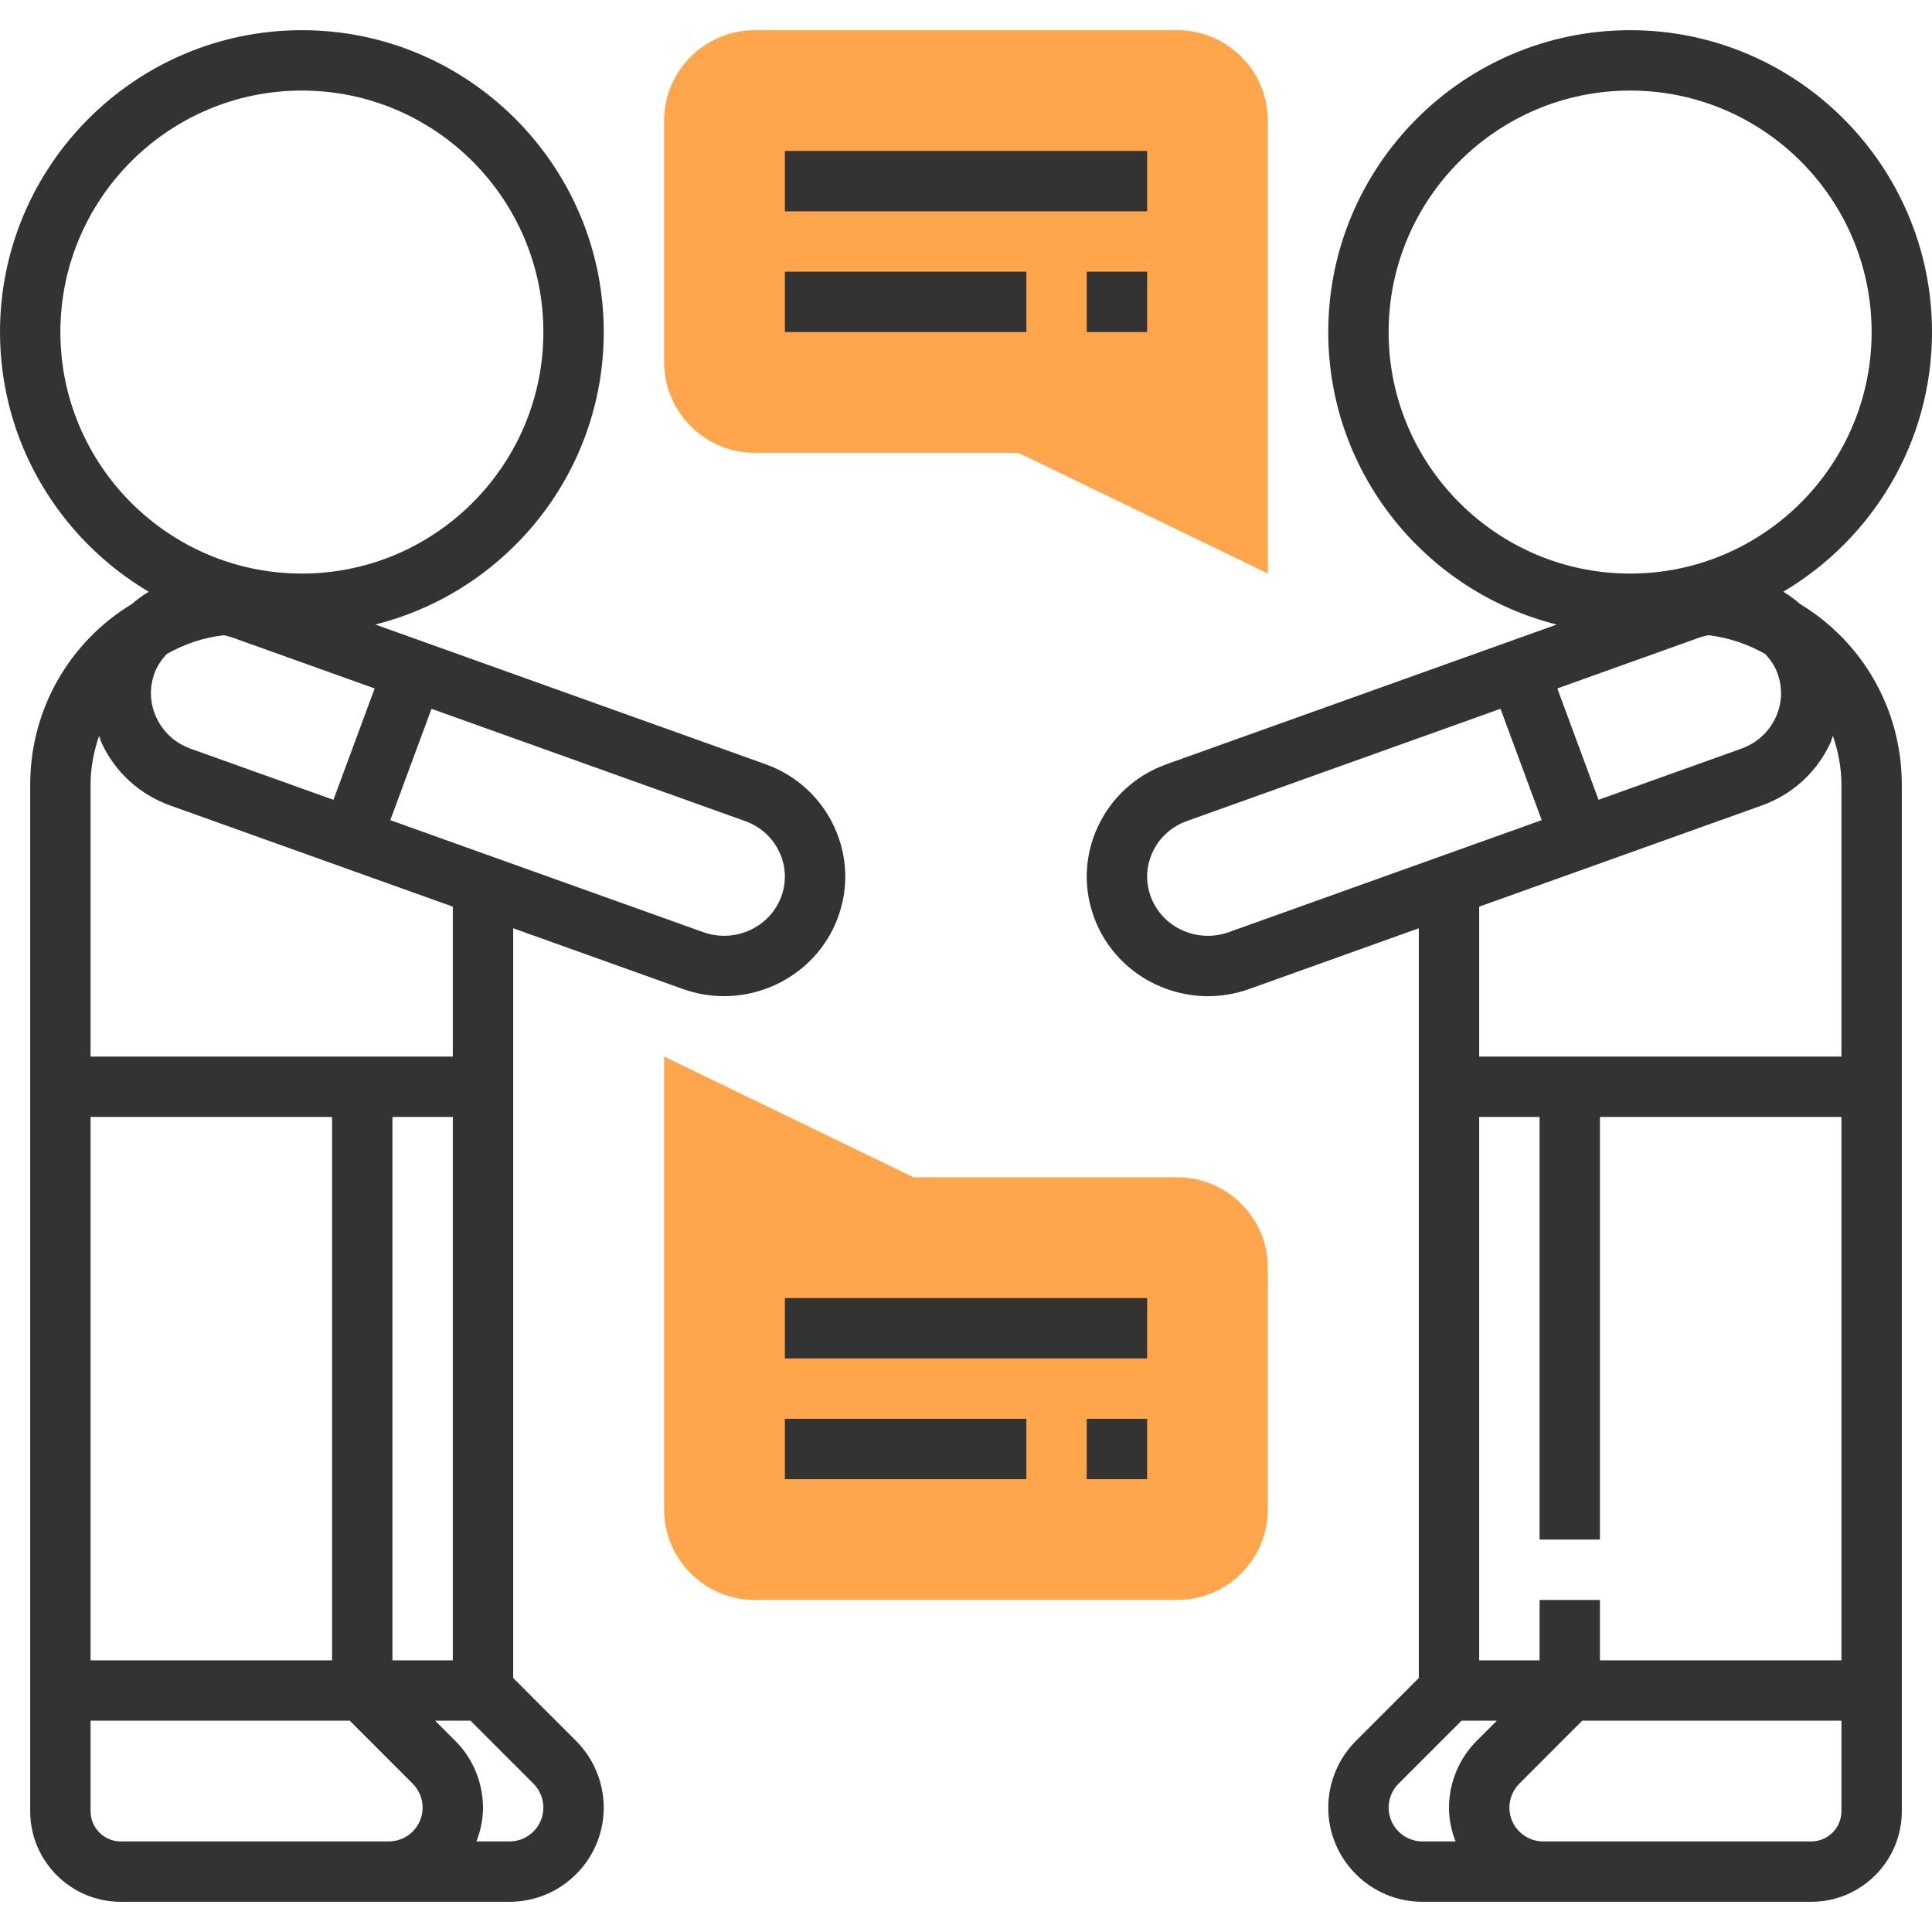 <svg viewBox="0 0 512 512" xmlns="http://www.w3.org/2000/svg" xmlns:xlink="http://www.w3.org/1999/xlink" id="Capa_1" overflow="hidden"><g><path d="M336 152 269.872 120 200 120C186.768 120 176 109.232 176 96L176 32C176 18.768 186.768 8 200 8L312 8C325.232 8 336 18.768 336 32L336 152Z" fill="#FFA64D"/><path d="M312 424 200 424C186.768 424 176 413.232 176 400L176 280 242.128 312 312 312C325.232 312 336 322.768 336 336L336 400C336 413.232 325.232 424 312 424Z" fill="#FFA64D"/></g><g><path d="M477.088 160.104C475.68 158.872 474.192 157.784 472.592 156.816 496.136 142.872 512 117.288 512 88 512 43.888 476.112 8 432 8 387.888 8 352 43.888 352 88 352 125.392 377.824 156.784 412.544 165.512L309.16 202.52C301.032 205.424 294.568 211.304 290.952 219.056 287.384 226.712 287.032 235.28 289.96 243.184 294.704 256.016 307.04 264 320.144 264 323.76 264 327.44 263.392 331.032 262.104L376 246 376 288 376 296 376 444.688 359.32 461.368C354.664 466.016 352 472.456 352 479.032 352 492.8 363.2 504 376.968 504L408.968 504 416 504 480 504C493.232 504 504 493.232 504 480L504 448 504 440 504 296 504 288 504 208C504 187.72 493.344 169.928 477.088 160.104ZM471.032 178.368C472.464 182.24 472.296 186.44 470.544 190.184 468.744 194.032 465.52 196.96 461.44 198.416L423.624 211.952 412.704 182.44 450.36 168.96C451.144 168.68 451.936 168.496 452.728 168.336 458.224 168.984 463.288 170.752 467.824 173.336 469.16 174.792 470.312 176.424 471.032 178.368ZM368 88C368 52.712 396.712 24 432 24 467.288 24 496 52.712 496 88 496 123.288 467.288 152 432 152 396.712 152 368 123.288 368 88ZM325.64 247.032C317.28 250.032 307.992 245.808 304.968 237.624 303.536 233.752 303.704 229.552 305.456 225.808 307.256 221.96 310.48 219.032 314.56 217.576L397.648 187.832 408.568 217.344 325.64 247.032ZM368 479.032C368 476.672 368.96 474.36 370.632 472.688L387.312 456 396.688 456 391.32 461.368C386.664 466.016 384 472.456 384 479.032 384 482.2 384.656 485.208 385.736 488L376.968 488C372.024 488 368 483.976 368 479.032ZM488 480C488 484.416 484.408 488 480 488L416 488 408.968 488C404.024 488 400 483.976 400 479.032 400 476.672 400.96 474.36 402.632 472.688L419.312 456 488 456 488 480ZM488 440 424 440 424 424 408 424 408 440 392 440 392 296 408 296 408 408 424 408 424 296 488 296 488 440ZM488 280 392 280 392 240.272 466.84 213.48C474.968 210.576 481.432 204.696 485.048 196.944 485.344 196.312 485.48 195.64 485.736 195 487.128 199.096 488 203.432 488 208L488 280Z" fill="#333333"/><path d="M222.04 243.184C224.968 235.272 224.616 226.704 221.048 219.048 217.432 211.296 210.968 205.416 202.84 202.512L99.456 165.504C134.176 156.784 160 125.392 160 88 160 43.888 124.112 8 80 8 35.888 8 0 43.888 0 88 0 117.288 15.872 142.88 39.408 156.816 37.816 157.776 36.336 158.864 34.928 160.088 18.664 169.92 8 187.712 8 208L8 288 8 296 8 440 8 448 8 480C8 493.232 18.768 504 32 504L96 504 103.032 504 135.032 504C148.8 504 160 492.8 160 479.032 160 472.456 157.336 466.016 152.68 461.376L136 444.688 136 296 136 288 136 246 180.976 262.096C184.568 263.384 188.24 263.992 191.864 263.992 204.96 263.992 217.296 256.008 222.04 243.184ZM50.552 198.424C46.48 196.968 43.248 194.04 41.448 190.192 39.704 186.448 39.528 182.248 40.96 178.368 41.68 176.424 42.832 174.8 44.16 173.344 48.704 170.752 53.768 168.984 59.264 168.344 60.056 168.504 60.848 168.688 61.632 168.968L99.288 182.448 88.368 211.96 50.552 198.424ZM16 88C16 52.712 44.712 24 80 24 115.288 24 144 52.712 144 88 144 123.288 115.288 152 80 152 44.712 152 16 123.288 16 88ZM24 296 88 296 88 440 24 440 24 296ZM96 488 32 488C27.592 488 24 484.416 24 480L24 456 92.688 456 109.376 472.696C111.04 474.36 112 476.672 112 479.032 112 483.976 107.976 488 103.032 488L96 488ZM144 479.032C144 483.976 139.976 488 135.032 488L126.264 488C127.344 485.208 128 482.2 128 479.032 128 472.456 125.336 466.016 120.68 461.376L115.312 456 124.688 456 141.376 472.696C143.04 474.36 144 476.672 144 479.032ZM120 440 104 440 104 296 120 296 120 440ZM120 280 24 280 24 208C24 203.432 24.864 199.096 26.264 195 26.512 195.648 26.656 196.312 26.952 196.944 30.568 204.696 37.032 210.576 45.16 213.48L120 240.272 120 280ZM207.032 237.632C204.008 245.808 194.72 250.024 186.36 247.032L103.432 217.352 114.352 187.84 197.44 217.584C201.512 219.04 204.744 221.968 206.544 225.816 208.296 229.56 208.472 233.76 207.032 237.632Z" fill="#333333"/><rect x="208" y="40" width="96" height="16" fill="#333333"/><rect x="288" y="72" width="16" height="16" fill="#333333"/><rect x="208" y="72" width="64" height="16" fill="#333333"/><rect x="208" y="376" width="64" height="16" fill="#333333"/><rect x="288" y="376" width="16" height="16" fill="#333333"/><rect x="208" y="344" width="96" height="16" fill="#333333"/></g><g></g><g></g><g></g><g></g><g></g><g></g><g></g><g></g><g></g><g></g><g></g><g></g><g></g><g></g><g></g></svg>